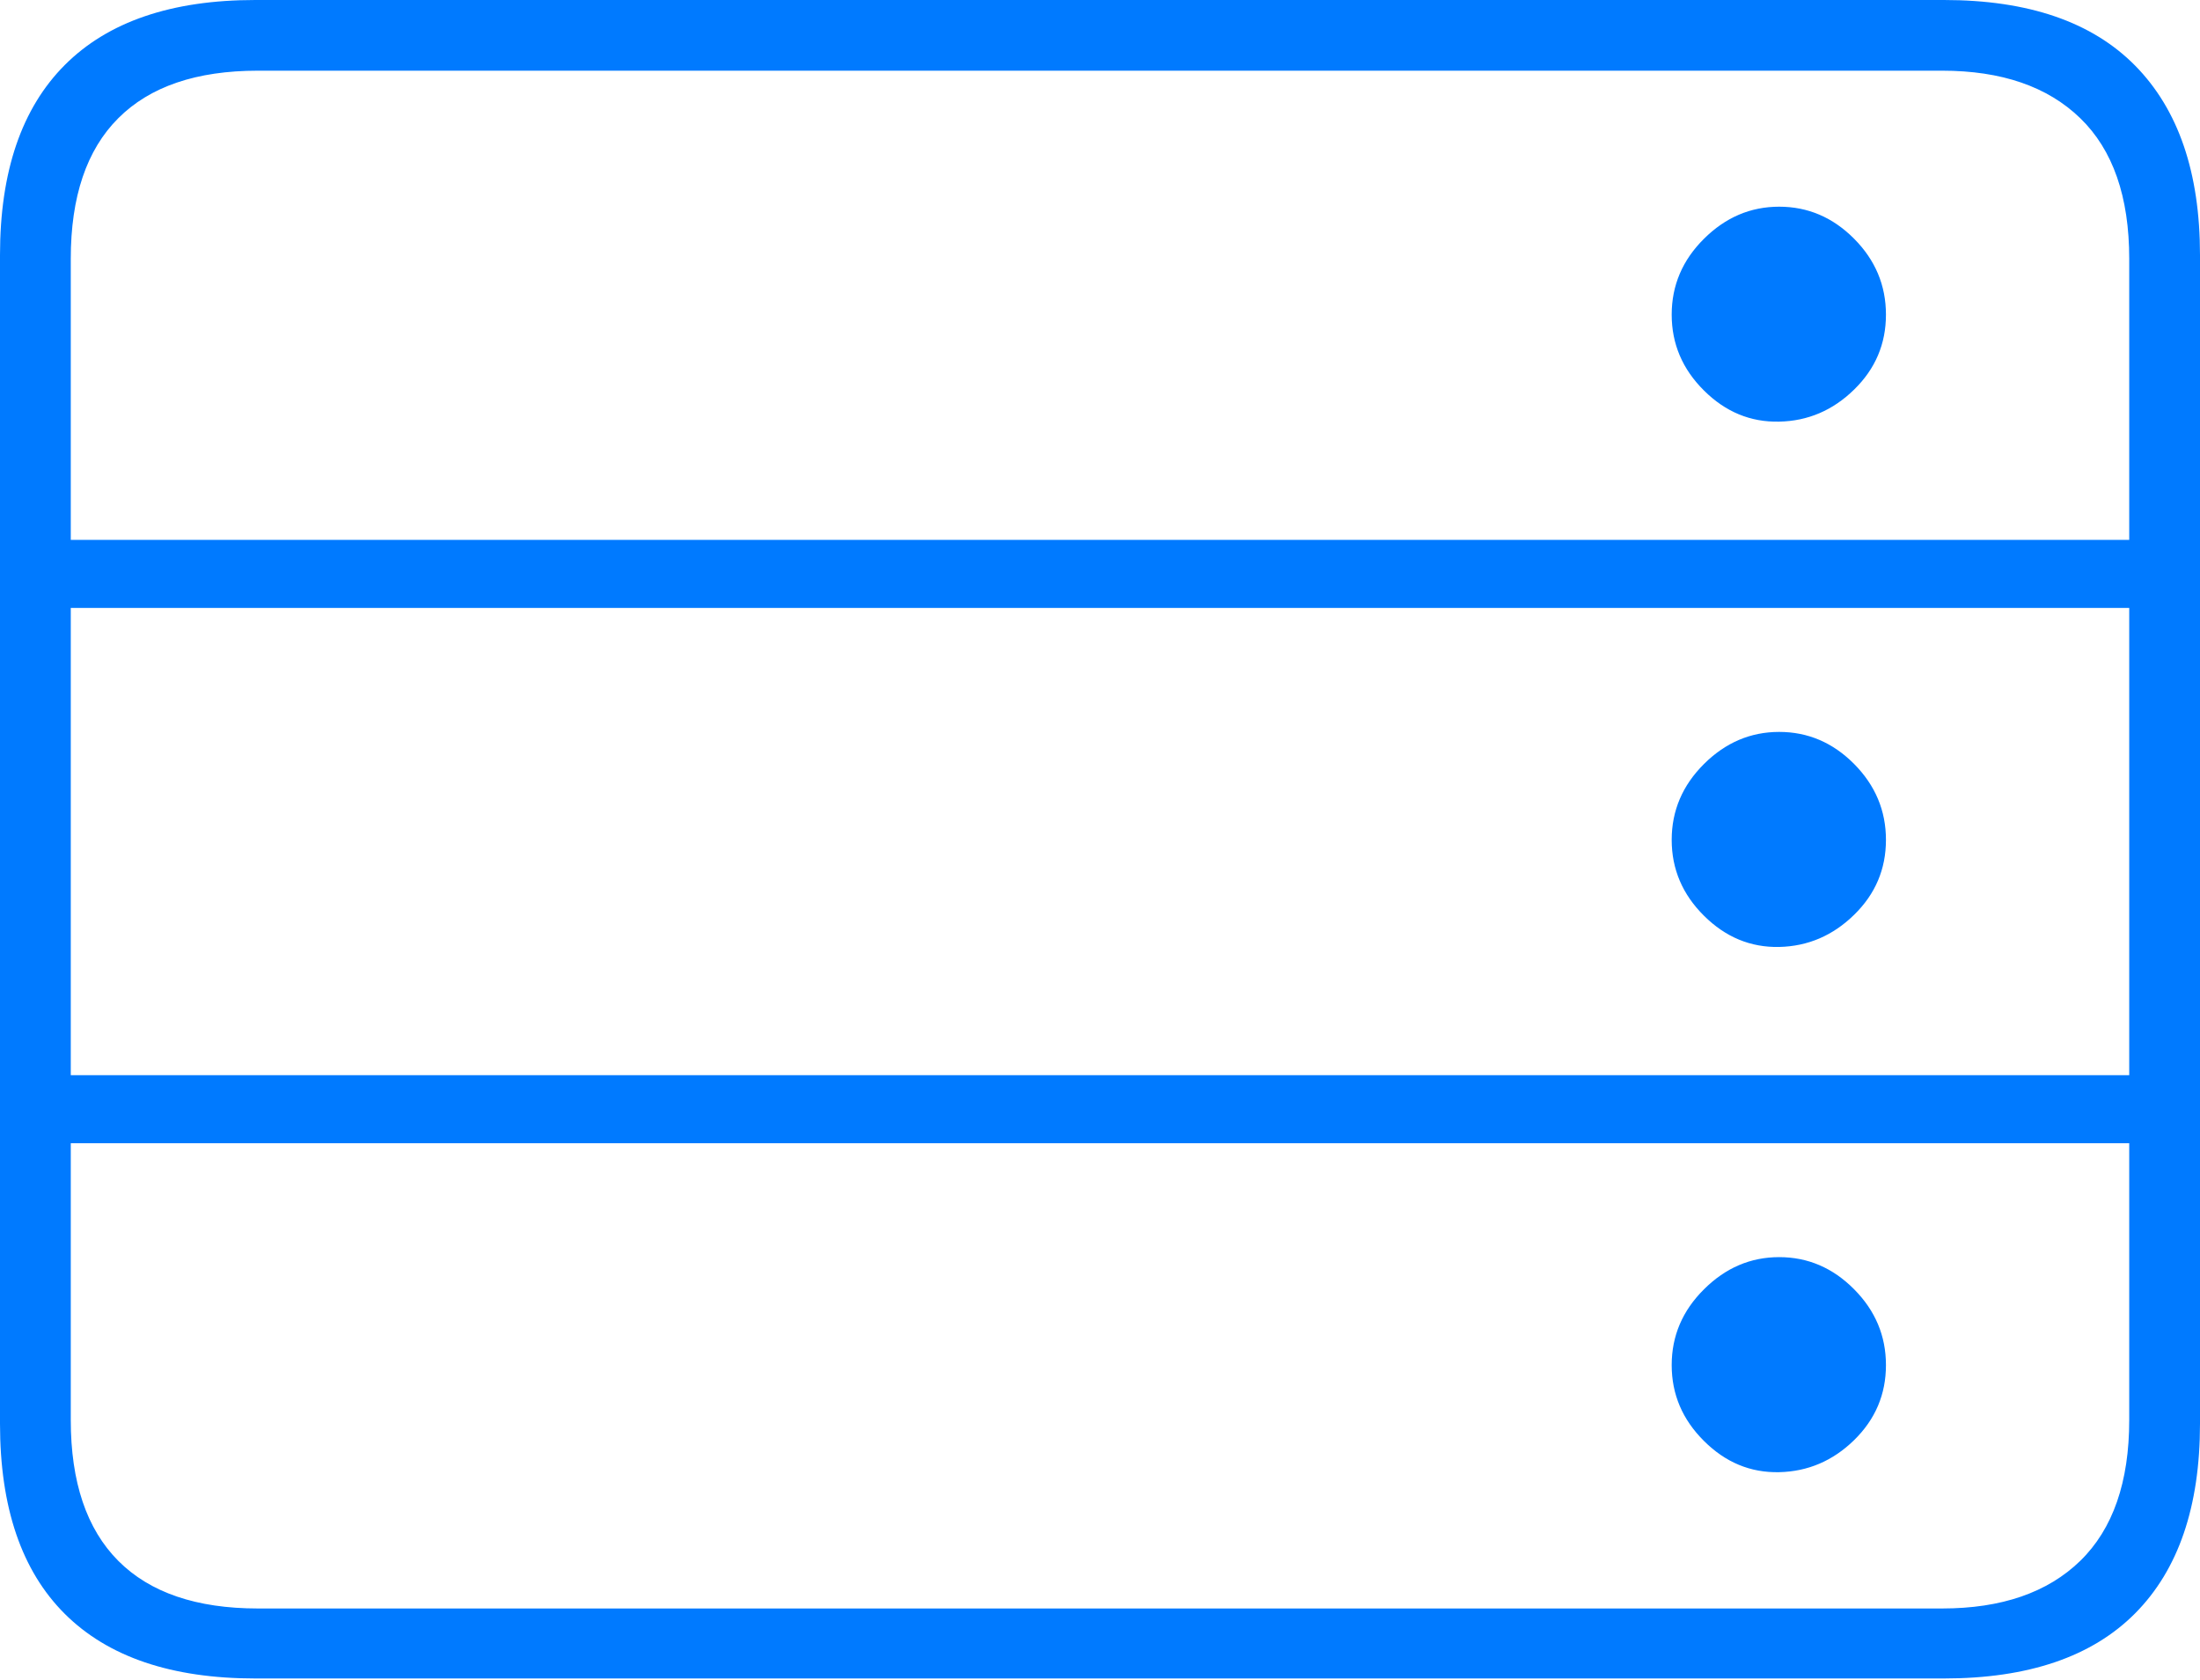 <?xml version="1.0" encoding="UTF-8"?>
<!--Generator: Apple Native CoreSVG 175-->
<!DOCTYPE svg
PUBLIC "-//W3C//DTD SVG 1.1//EN"
       "http://www.w3.org/Graphics/SVG/1.1/DTD/svg11.dtd">
<svg version="1.1" xmlns="http://www.w3.org/2000/svg" xmlns:xlink="http://www.w3.org/1999/xlink" width="22.662" height="17.303">
 <g>
  <rect height="17.303" opacity="0" width="22.662" x="0" y="0"/>
  <path d="M18.327 4.343Q18.771 4.334 19.099 4.013Q19.427 3.693 19.427 3.241Q19.427 2.789 19.099 2.459Q18.771 2.129 18.327 2.129Q17.885 2.129 17.553 2.459Q17.22 2.789 17.22 3.241Q17.22 3.693 17.553 4.023Q17.885 4.353 18.327 4.343ZM18.327 9.754Q18.771 9.744 19.099 9.423Q19.427 9.103 19.427 8.651Q19.427 8.2 19.099 7.869Q18.771 7.539 18.327 7.539Q17.885 7.539 17.553 7.869Q17.22 8.2 17.22 8.651Q17.22 9.103 17.553 9.433Q17.885 9.763 18.327 9.754ZM18.327 15.164Q18.771 15.154 19.099 14.834Q19.427 14.513 19.427 14.061Q19.427 13.61 19.099 13.28Q18.771 12.949 18.327 12.949Q17.885 12.949 17.553 13.28Q17.22 13.61 17.22 14.061Q17.22 14.513 17.553 14.843Q17.885 15.174 18.327 15.164ZM22.304 6.262L22.304 5.561L0.464 5.561L0.464 6.262ZM22.304 11.776L22.304 11.075L0.464 11.075L0.464 11.776ZM2.63 17.289L20.024 17.289Q21.328 17.289 21.995 16.617Q22.662 15.944 22.662 14.665L22.662 2.627Q22.662 1.355 21.995 0.677Q21.328 0 20.024 0L2.63 0Q1.336 0 0.668 0.669Q0 1.338 0 2.627L0 14.665Q0 15.959 0.668 16.624Q1.336 17.289 2.63 17.289ZM2.657 16.568Q1.707 16.568 1.218 16.077Q0.729 15.585 0.729 14.627L0.729 2.665Q0.729 1.707 1.218 1.218Q1.707 0.728 2.657 0.728L20.005 0.728Q20.924 0.728 21.429 1.218Q21.933 1.707 21.933 2.665L21.933 14.627Q21.933 15.585 21.429 16.077Q20.924 16.568 20.005 16.568Z" fill="#007aff"/>
 </g>
</svg>
